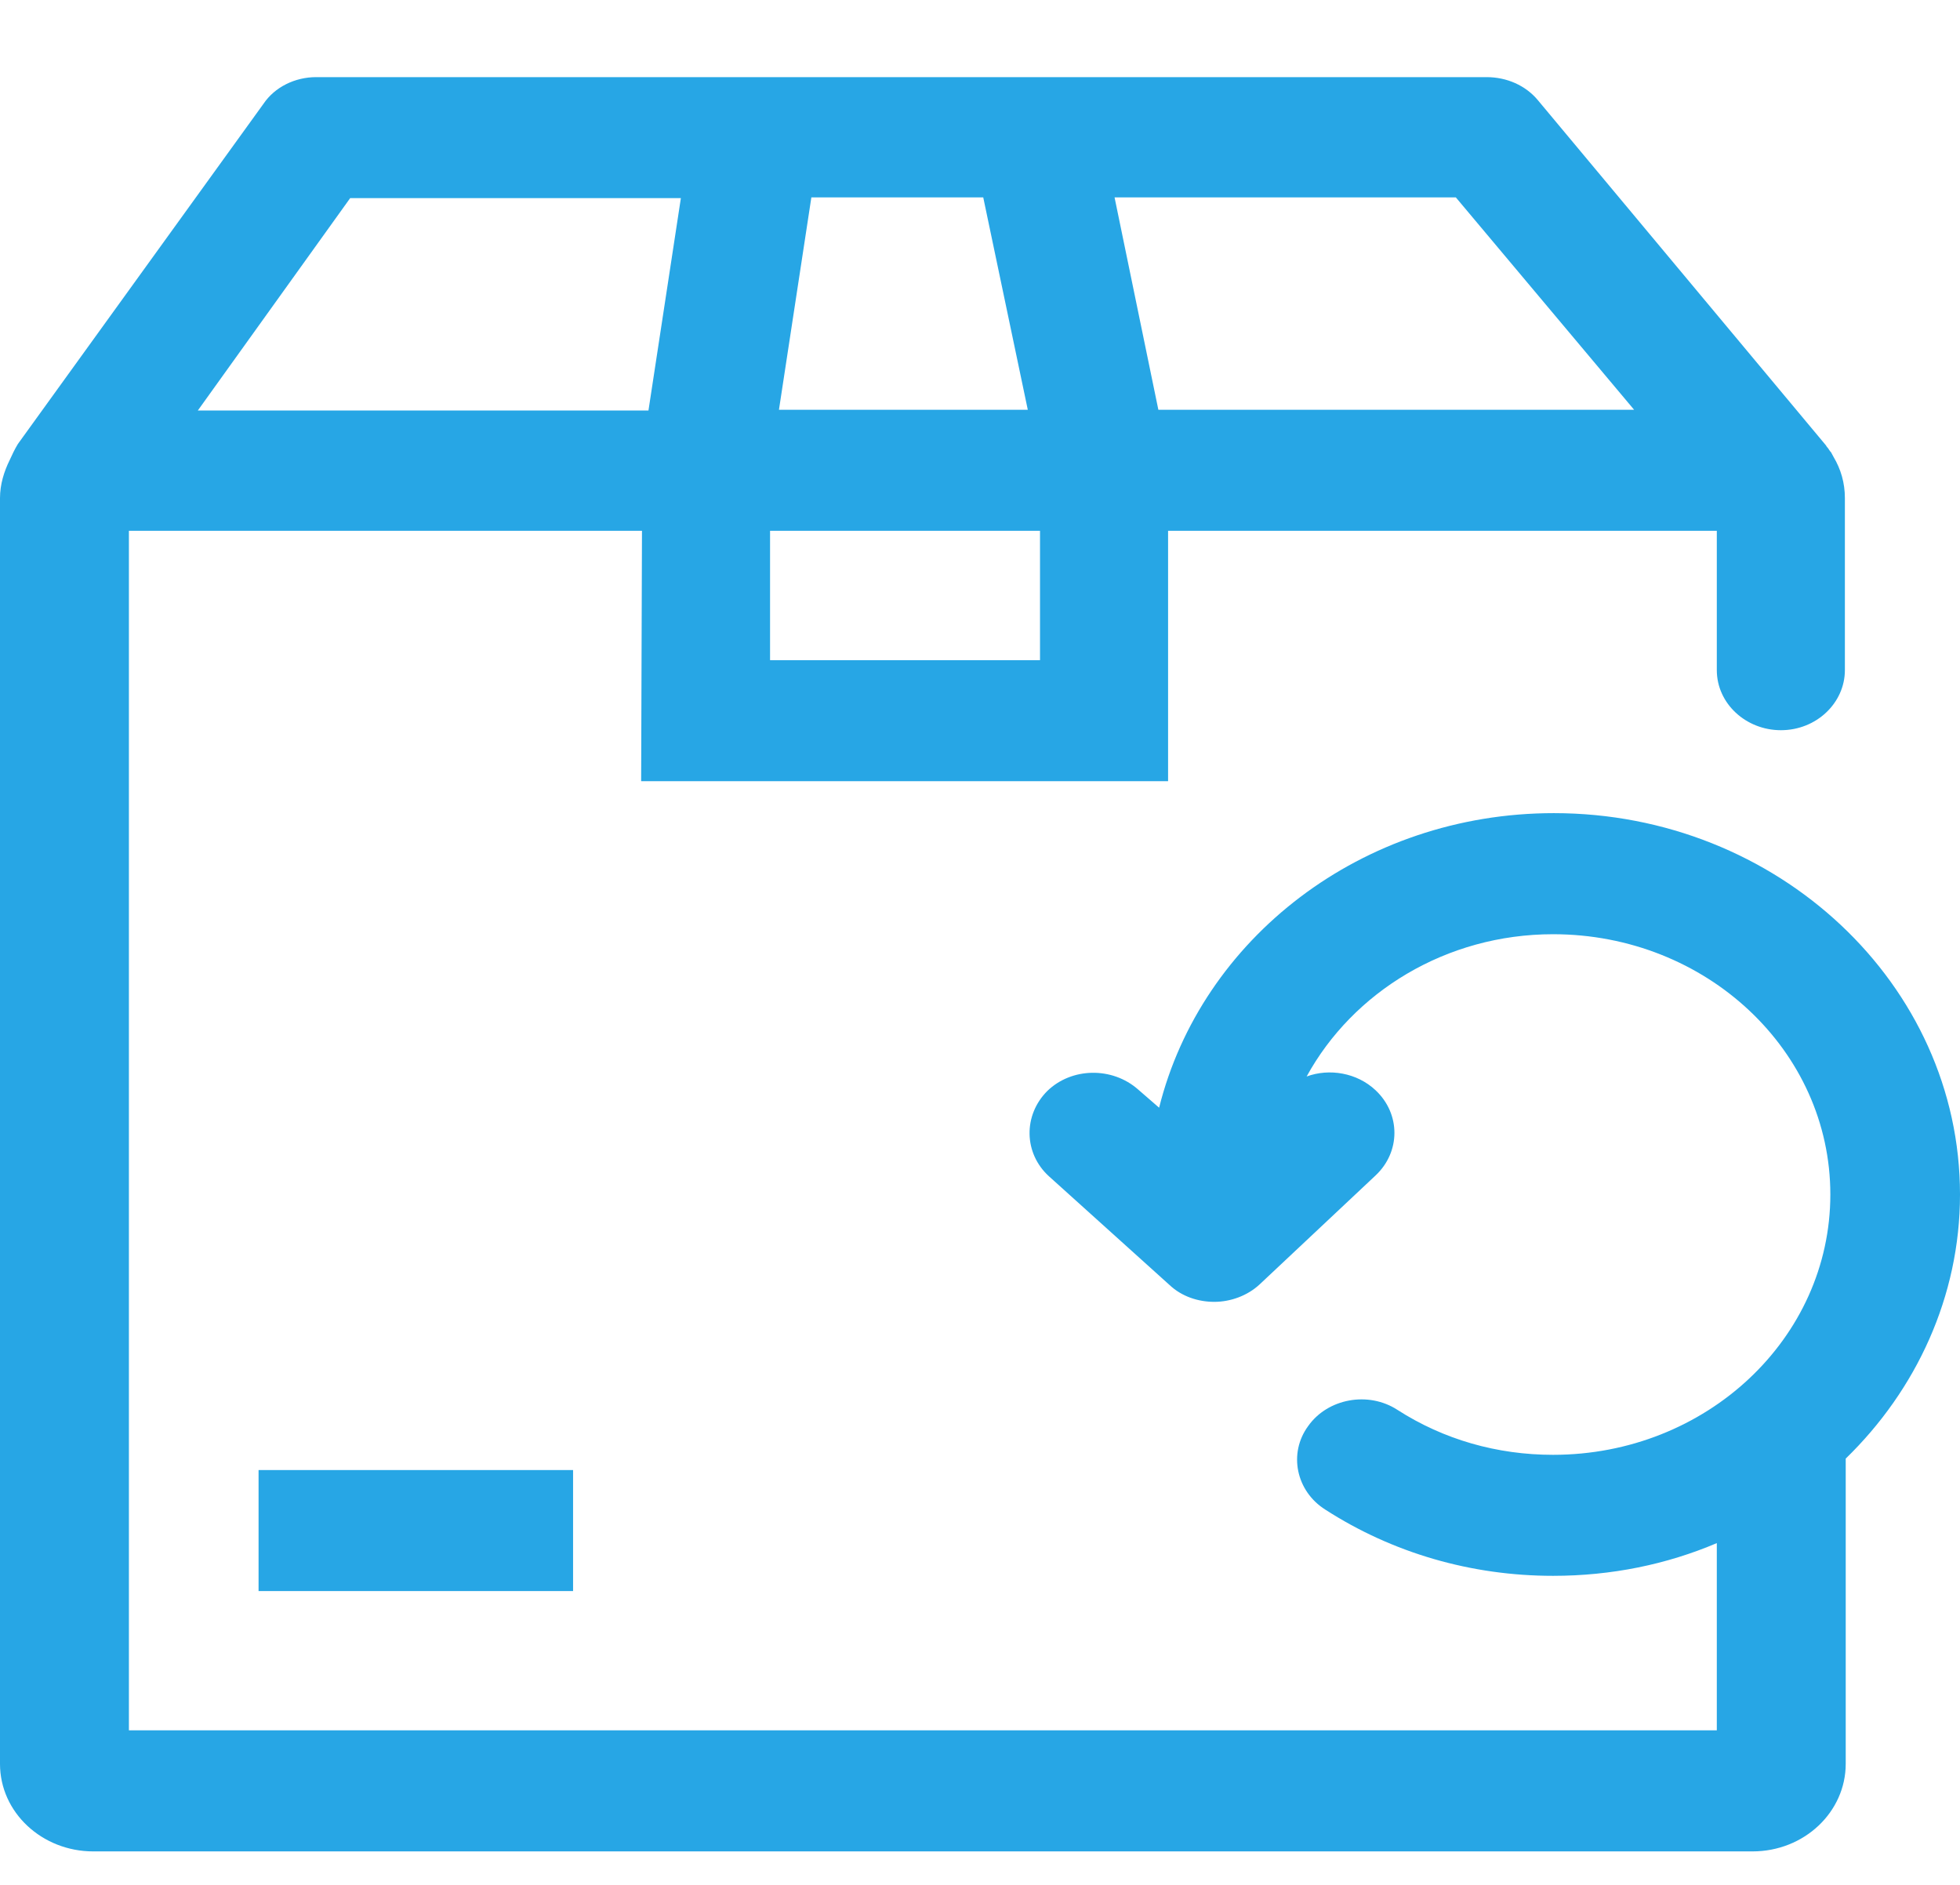 <svg width="26" height="25" viewBox="0 0 26 25" fill="none" xmlns="http://www.w3.org/2000/svg">
<path fill-rule="evenodd" clip-rule="evenodd" d="M20.613 10.785C23.581 10.785 26 13.057 26 15.843C26 17.196 25.419 18.438 24.484 19.346V23.395C24.484 24.031 23.936 24.556 23.247 24.556H1.237C0.559 24.556 0 24.041 0 23.395V6.606C0 6.424 0.054 6.253 0.129 6.101C0.161 6.031 0.194 5.96 0.237 5.889L3.495 1.377C3.645 1.154 3.914 1.023 4.194 1.023H19.72C19.989 1.023 20.237 1.134 20.398 1.326L24.215 5.899C24.22 5.904 24.223 5.909 24.226 5.914C24.229 5.919 24.231 5.925 24.237 5.93C24.247 5.94 24.255 5.952 24.263 5.965C24.271 5.978 24.28 5.99 24.29 6L24.323 6.061C24.419 6.222 24.473 6.404 24.473 6.606V8.888C24.473 9.322 24.097 9.685 23.624 9.685C23.161 9.685 22.774 9.332 22.774 8.888V7.04H15.495V10.361H8.505L8.516 7.04H1.71V22.95H22.774V20.467C22.108 20.75 21.376 20.901 20.602 20.901C19.516 20.901 18.473 20.598 17.581 20.023C17.194 19.78 17.086 19.276 17.355 18.912C17.613 18.549 18.151 18.448 18.538 18.7C19.151 19.094 19.86 19.296 20.602 19.296C22.634 19.296 24.28 17.751 24.28 15.843C24.28 13.935 22.634 12.391 20.602 12.391C19.183 12.391 17.946 13.158 17.333 14.278C17.634 14.167 18 14.228 18.247 14.46C18.581 14.773 18.581 15.278 18.247 15.591L16.71 17.035C16.548 17.186 16.323 17.267 16.108 17.267C15.893 17.267 15.677 17.196 15.516 17.045L13.914 15.601C13.581 15.298 13.57 14.793 13.893 14.47C14.215 14.157 14.753 14.147 15.097 14.45L15.376 14.692C15.935 12.451 18.064 10.785 20.613 10.785ZM10.215 8.756H13.796V7.04H10.215V8.756ZM10.763 2.618L10.333 5.435H13.634L13.043 2.618H10.763ZM15.366 5.435H21.677L19.312 2.618H14.785L15.366 5.435ZM9.032 2.628H4.645L2.624 5.445H8.602L9.032 2.628ZM3.43 19.498H7.602V21.103H3.43V19.498Z" fill="#27A6E5"/>
</svg>
